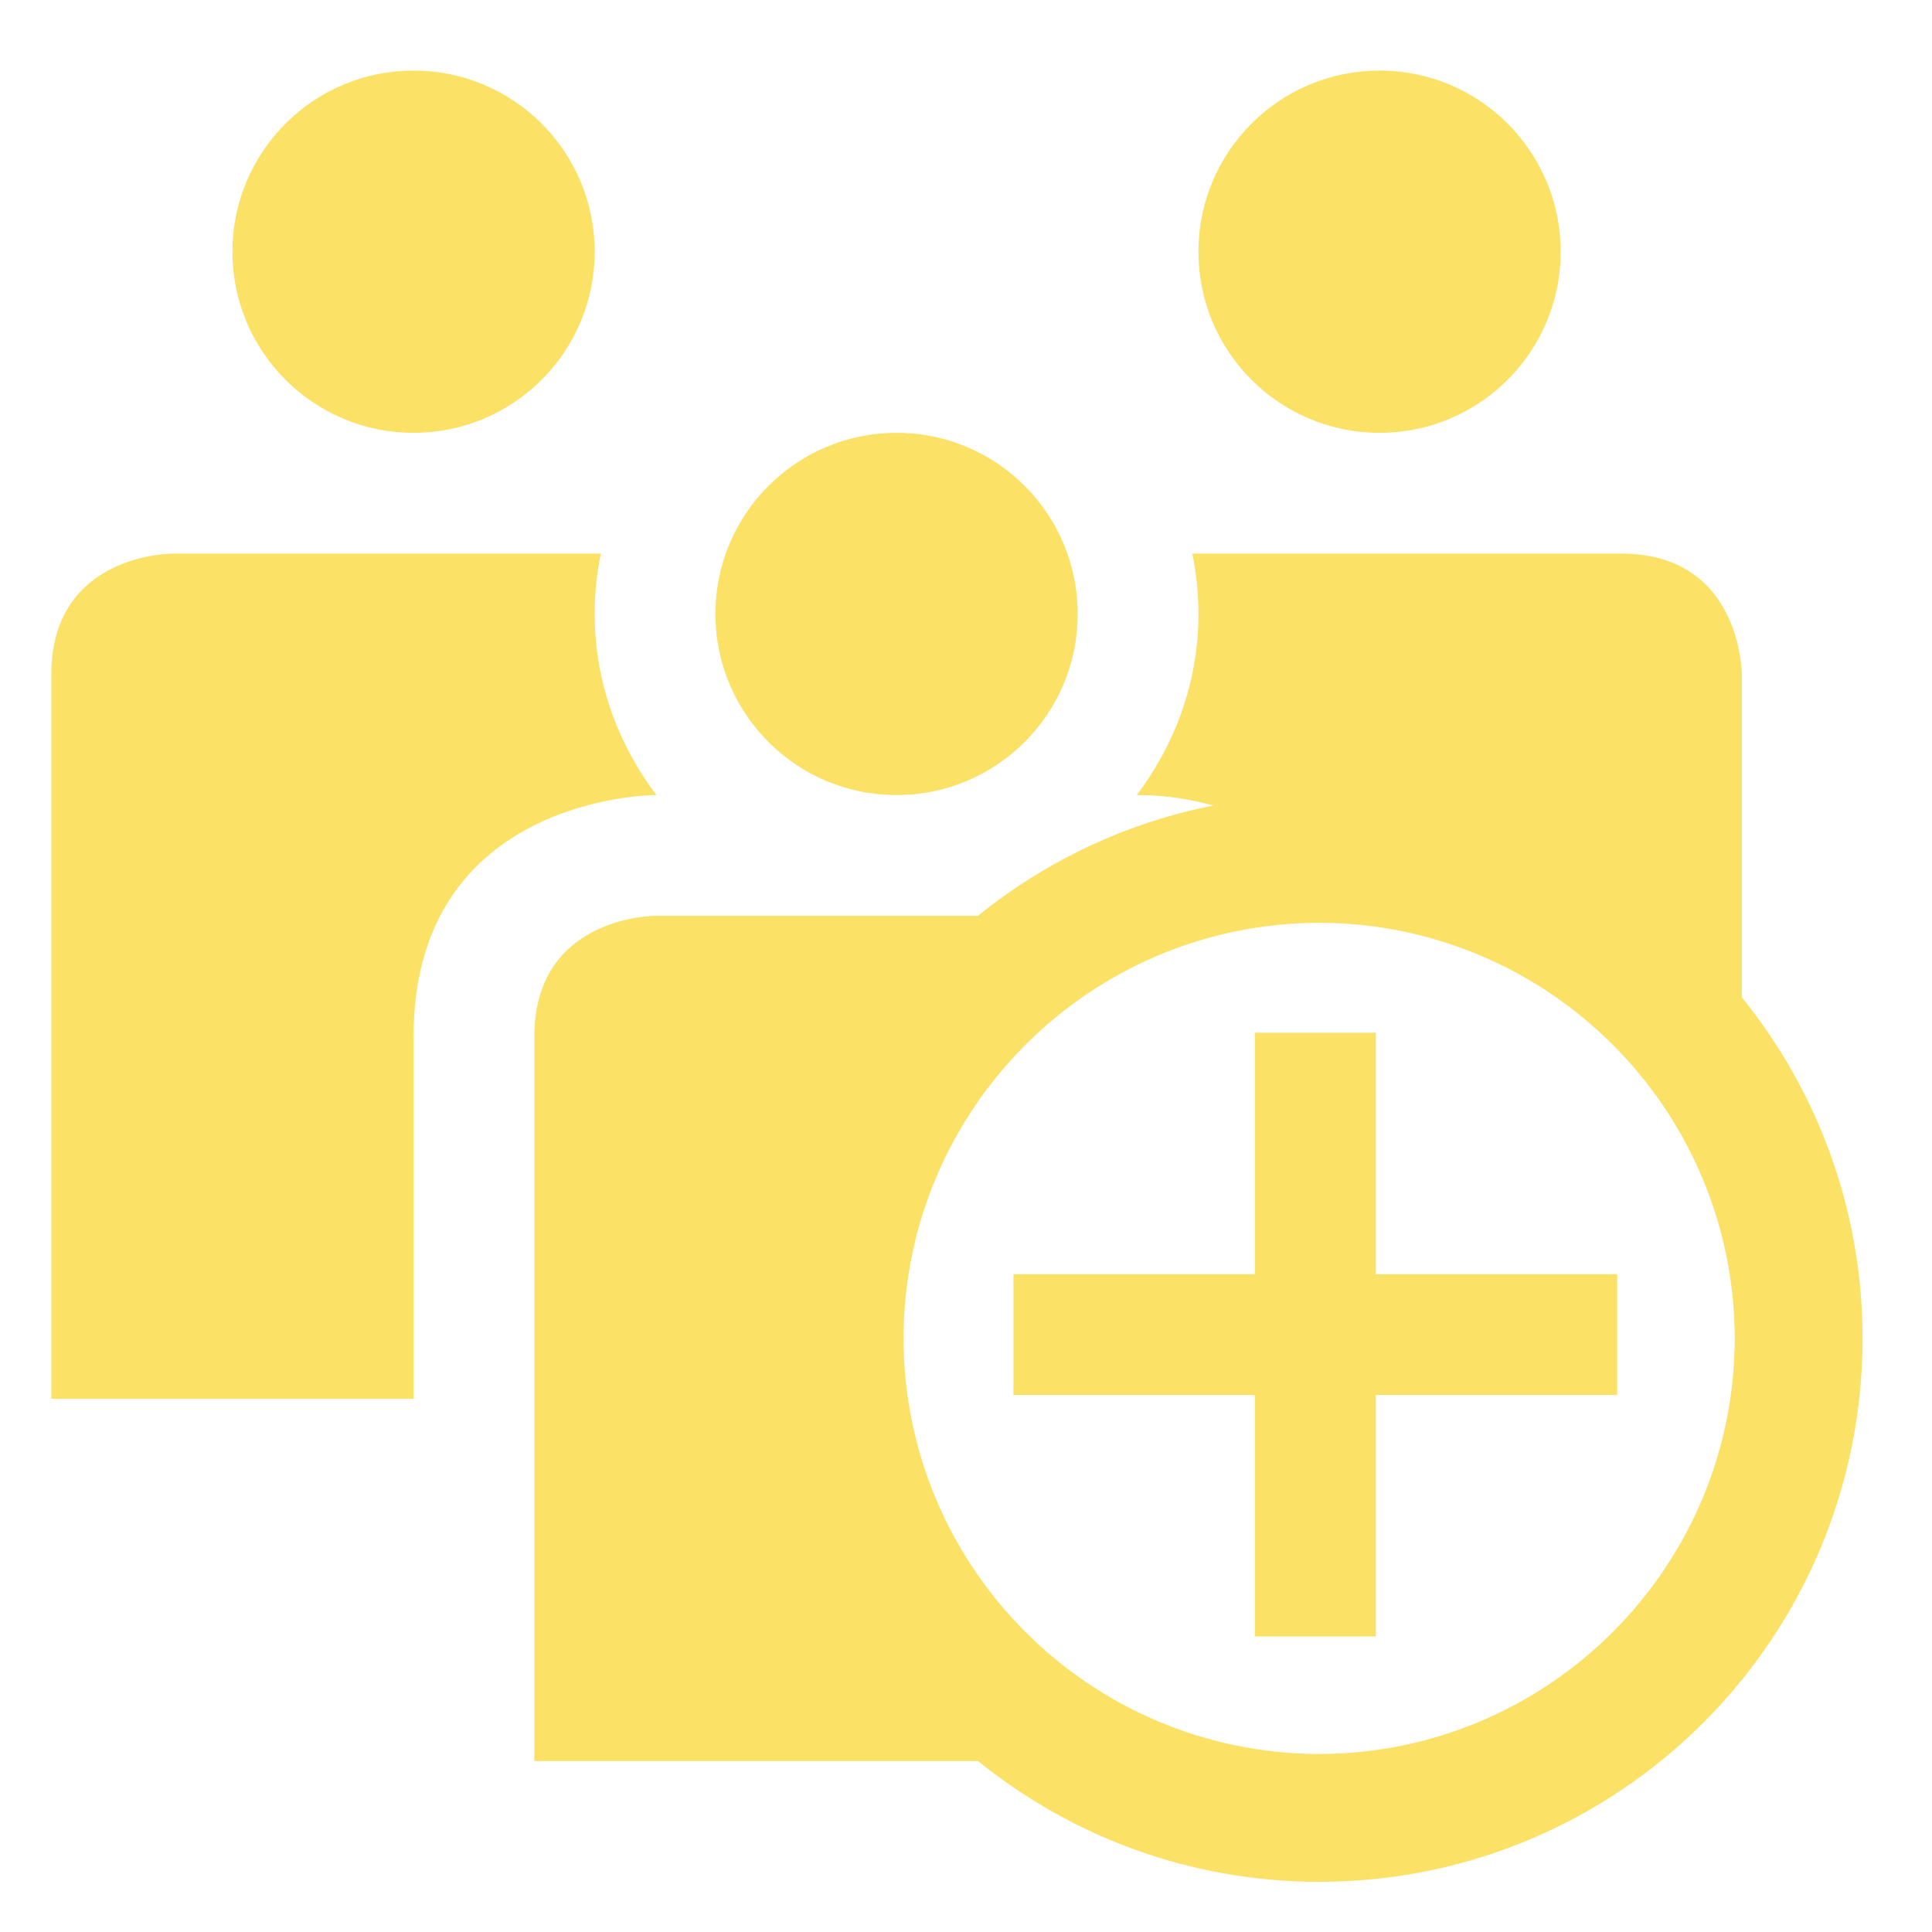 <svg width="32" height="32" xmlns="http://www.w3.org/2000/svg">

 <g>
  <title>background</title>
  <rect fill="none" id="canvas_background" height="402" width="582" y="-1" x="-1"/>
 </g>
 <g>
  <title>Layer 1</title>
  <rect fill-opacity="0" x="0" y="-0.064" id="svg_1" width="32" height="32" fill="#000000"/>
  <path fill="#fbe165" id="svg_2" d="m14.85,13.169c1.657,0 3,-1.343 3,-3s-1.343,-3 -3,-3s-3,1.343 -3,3s1.343,3 3,3zm8,-6c1.657,0 3,-1.343 3,-3s-1.343,-3 -3,-3s-3,1.343 -3,3s1.343,3 3,3zm-11.977,6c-0.633,-0.838 -1.023,-1.869 -1.023,-3c0,-0.343 0.035,-0.677 0.101,-1c-2.133,0 -7.101,0 -7.101,0s-2,0 -2,2c0,0.778 0,12 0,12l6,0l0,-6c0,-4 4,-4 4,-4l0.023,0zm-4.023,-6c1.657,0 3,-1.343 3,-3s-1.343,-3 -3,-3s-3,1.343 -3,3s1.343,3 3,3zm22,9.349l0,-5.349c0,0 0,-2 -2,-2l-7.101,0c0.066,0.323 0.101,0.657 0.101,1c0,1.131 -0.39,2.162 -1.022,3l0.022,0c0.477,0 0.878,0.073 1.246,0.173c-1.457,0.288 -2.787,0.928 -3.898,1.827c-2.34,0 -5.348,0 -5.348,0s-2,0 -2,2c0,0.778 0,12 0,12l7.349,0c1.545,1.248 3.51,1.999 5.651,2c4.971,-0.002 8.998,-4.029 9,-9c-0.001,-2.142 -0.752,-4.106 -2,-5.651zm-7,12.534c-3.801,-0.009 -6.876,-3.084 -6.885,-6.883c0.009,-3.801 3.084,-6.876 6.885,-6.885c3.799,0.009 6.874,3.084 6.883,6.885c-0.009,3.799 -3.084,6.874 -6.883,6.883z"/>
  <polygon fill="#fbe165" id="svg_4" points="26.786,21.105 22.788,21.105 22.788,17.105 20.786,17.105 20.786,21.105 16.786,21.105 16.786,23.105 20.786,23.105 20.786,27.105 22.788,27.105 22.788,23.105 26.786,23.105 "/>
 </g>
</svg>